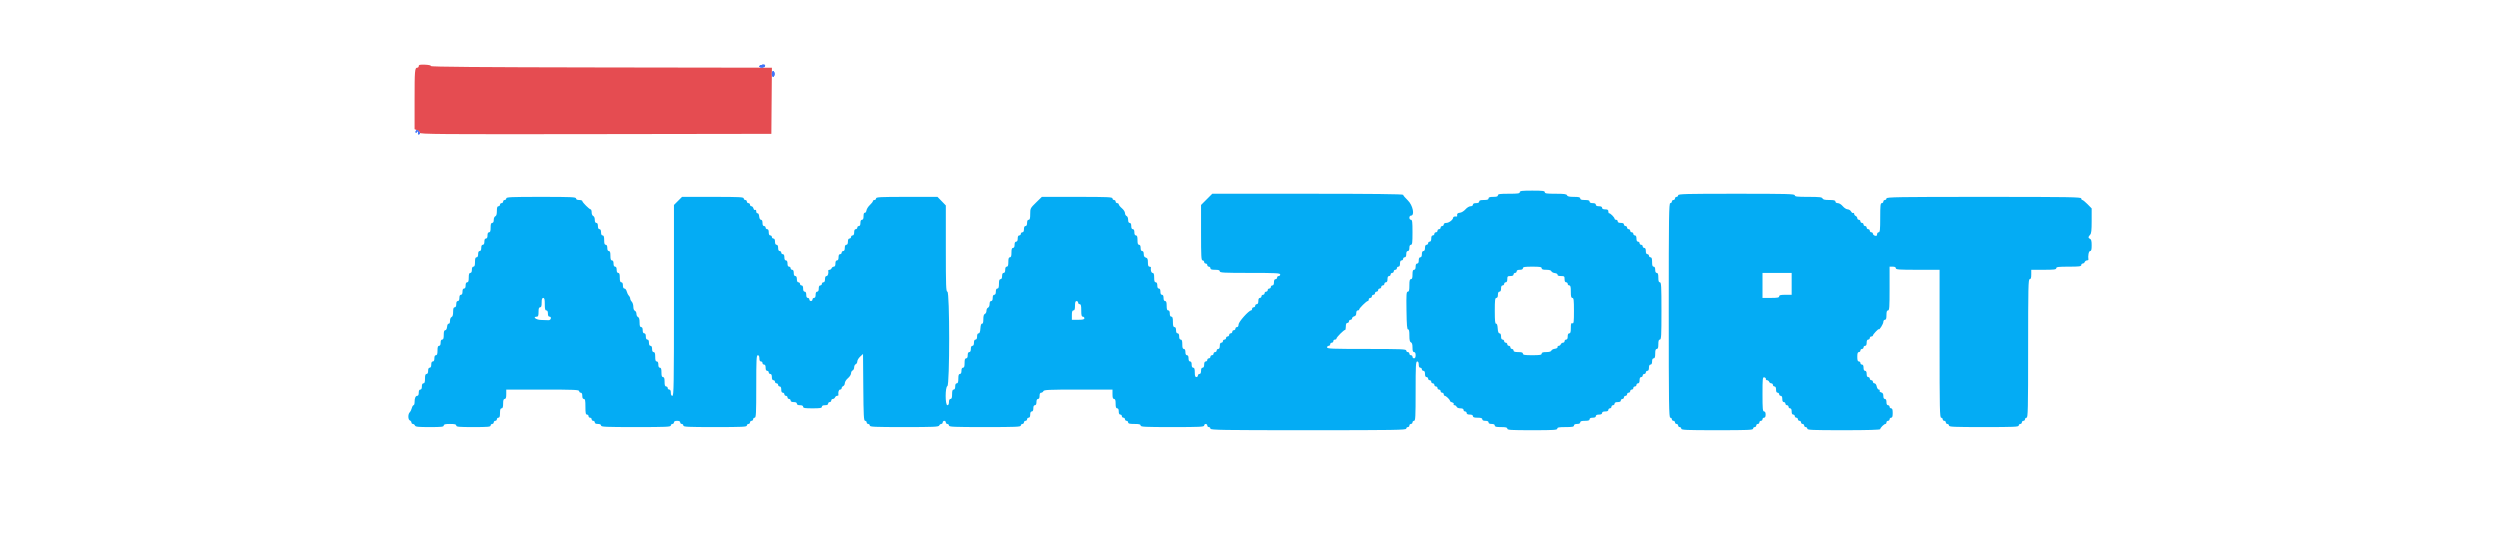 <svg id="svg" version="1.1" xmlns="http://www.w3.org/2000/svg" xmlns:xlink="http://www.w3.org/1999/xlink" width="400" height="86.869" viewBox="0, 0, 400,86.869"><g id="svgg"><path id="path0" d="M243.167 30.750 C 243.167 30.956,242.861 31.000,241.417 31.000 C 239.972 31.000,239.667 31.044,239.667 31.250 C 239.667 31.435,239.472 31.500,238.917 31.500 C 238.361 31.500,238.167 31.565,238.167 31.750 C 238.167 31.935,237.972 32.000,237.417 32.000 C 236.861 32.000,236.667 32.065,236.667 32.250 C 236.667 32.417,236.500 32.500,236.167 32.500 C 235.833 32.500,235.667 32.583,235.667 32.750 C 235.667 32.899,235.513 33.000,235.287 33.000 C 235.074 33.000,234.715 33.219,234.468 33.501 C 234.226 33.777,233.836 34.017,233.598 34.037 C 233.205 34.070,233.092 34.196,233.147 34.542 C 233.158 34.610,233.110 34.658,233.042 34.647 C 232.736 34.599,232.500 34.680,232.500 34.833 C 232.500 35.152,231.831 35.667,231.417 35.667 C 231.157 35.667,231.000 35.761,231.000 35.917 C 231.000 36.054,230.887 36.167,230.750 36.167 C 230.612 36.167,230.500 36.279,230.500 36.417 C 230.500 36.554,230.387 36.667,230.250 36.667 C 230.112 36.667,230.000 36.779,230.000 36.917 C 230.000 37.054,229.887 37.167,229.750 37.167 C 229.612 37.167,229.500 37.279,229.500 37.417 C 229.500 37.554,229.387 37.667,229.250 37.667 C 229.083 37.667,229.000 37.833,229.000 38.167 C 229.000 38.500,228.917 38.667,228.750 38.667 C 228.612 38.667,228.500 38.779,228.500 38.917 C 228.500 39.054,228.387 39.167,228.250 39.167 C 228.083 39.167,228.000 39.333,228.000 39.667 C 228.000 40.000,227.917 40.167,227.750 40.167 C 227.583 40.167,227.500 40.333,227.500 40.667 C 227.500 41.000,227.417 41.167,227.250 41.167 C 227.083 41.167,227.000 41.333,227.000 41.667 C 227.000 42.000,226.917 42.167,226.750 42.167 C 226.583 42.167,226.500 42.333,226.500 42.667 C 226.500 43.000,226.417 43.167,226.250 43.167 C 226.065 43.167,226.000 43.361,226.000 43.917 C 226.000 44.472,225.935 44.667,225.750 44.667 C 225.556 44.667,225.500 44.889,225.500 45.667 C 225.500 46.451,225.445 46.667,225.246 46.667 C 225.027 46.667,224.999 47.076,225.038 49.708 C 225.073 52.034,225.132 52.740,225.292 52.708 C 225.440 52.679,225.500 52.957,225.500 53.672 C 225.500 54.412,225.566 54.702,225.750 54.773 C 225.920 54.838,226.000 55.104,226.000 55.601 C 226.000 56.141,226.066 56.333,226.250 56.333 C 226.417 56.333,226.500 56.500,226.500 56.833 C 226.500 57.167,226.417 57.333,226.250 57.333 C 226.112 57.333,226.000 57.221,226.000 57.083 C 226.000 56.946,225.887 56.833,225.750 56.833 C 225.612 56.833,225.500 56.721,225.500 56.583 C 225.500 56.446,225.387 56.333,225.250 56.333 C 225.112 56.333,225.000 56.221,225.000 56.083 C 225.000 55.865,224.185 55.833,218.667 55.833 C 213.148 55.833,212.333 55.801,212.333 55.583 C 212.333 55.446,212.446 55.333,212.583 55.333 C 212.721 55.333,212.833 55.221,212.833 55.083 C 212.833 54.946,212.946 54.833,213.083 54.833 C 213.221 54.833,213.333 54.721,213.333 54.583 C 213.333 54.446,213.446 54.333,213.583 54.333 C 213.721 54.333,213.833 54.261,213.833 54.172 C 213.833 53.960,215.047 52.743,215.208 52.794 C 215.277 52.815,215.333 52.571,215.333 52.250 C 215.333 51.843,215.409 51.667,215.583 51.667 C 215.721 51.667,215.833 51.554,215.833 51.417 C 215.833 51.279,215.946 51.167,216.083 51.167 C 216.221 51.167,216.333 51.063,216.333 50.936 C 216.333 50.809,216.483 50.666,216.667 50.618 C 216.892 50.559,217.000 50.391,217.000 50.099 C 217.000 49.826,217.092 49.667,217.250 49.667 C 217.388 49.667,217.482 49.610,217.460 49.542 C 217.409 49.381,218.626 48.167,218.839 48.167 C 218.928 48.167,219.000 48.054,219.000 47.917 C 219.000 47.779,219.112 47.667,219.250 47.667 C 219.387 47.667,219.500 47.554,219.500 47.417 C 219.500 47.279,219.612 47.167,219.750 47.167 C 219.887 47.167,220.000 47.054,220.000 46.917 C 220.000 46.779,220.112 46.667,220.250 46.667 C 220.387 46.667,220.500 46.554,220.500 46.417 C 220.500 46.279,220.612 46.167,220.750 46.167 C 220.887 46.167,221.000 46.054,221.000 45.917 C 221.000 45.779,221.112 45.667,221.250 45.667 C 221.387 45.667,221.500 45.554,221.500 45.417 C 221.500 45.279,221.612 45.167,221.750 45.167 C 221.917 45.167,222.000 45.000,222.000 44.667 C 222.000 44.333,222.083 44.167,222.250 44.167 C 222.387 44.167,222.500 44.054,222.500 43.917 C 222.500 43.779,222.612 43.667,222.750 43.667 C 222.887 43.667,223.000 43.554,223.000 43.417 C 223.000 43.279,223.112 43.167,223.250 43.167 C 223.387 43.167,223.500 43.054,223.500 42.917 C 223.500 42.779,223.612 42.667,223.750 42.667 C 223.917 42.667,224.000 42.500,224.000 42.167 C 224.000 41.833,224.083 41.667,224.250 41.667 C 224.387 41.667,224.500 41.554,224.500 41.417 C 224.500 41.279,224.612 41.167,224.750 41.167 C 224.917 41.167,225.000 41.000,225.000 40.667 C 225.000 40.333,225.083 40.167,225.250 40.167 C 225.417 40.167,225.500 40.000,225.500 39.667 C 225.500 39.333,225.583 39.167,225.750 39.167 C 225.958 39.167,226.000 38.833,226.000 37.167 C 226.000 35.500,225.958 35.167,225.750 35.167 C 225.611 35.167,225.500 35.019,225.500 34.833 C 225.500 34.648,225.611 34.500,225.750 34.500 C 226.401 34.500,226.059 32.833,225.250 32.058 C 224.838 31.662,224.500 31.263,224.500 31.169 C 224.500 31.056,219.468 31.000,209.232 31.000 L 193.964 31.000 193.065 31.899 L 192.167 32.797 192.167 37.232 C 192.167 41.063,192.201 41.667,192.417 41.667 C 192.554 41.667,192.667 41.779,192.667 41.917 C 192.667 42.054,192.779 42.167,192.917 42.167 C 193.054 42.167,193.167 42.279,193.167 42.417 C 193.167 42.554,193.279 42.667,193.417 42.667 C 193.554 42.667,193.667 42.779,193.667 42.917 C 193.667 43.102,193.861 43.167,194.417 43.167 C 194.972 43.167,195.167 43.231,195.167 43.417 C 195.167 43.633,195.815 43.667,200.000 43.667 C 204.185 43.667,204.833 43.700,204.833 43.917 C 204.833 44.054,204.721 44.167,204.583 44.167 C 204.446 44.167,204.333 44.279,204.333 44.417 C 204.333 44.554,204.221 44.667,204.083 44.667 C 203.917 44.667,203.833 44.833,203.833 45.167 C 203.833 45.500,203.750 45.667,203.583 45.667 C 203.446 45.667,203.333 45.779,203.333 45.917 C 203.333 46.054,203.221 46.167,203.083 46.167 C 202.946 46.167,202.833 46.279,202.833 46.417 C 202.833 46.554,202.721 46.667,202.583 46.667 C 202.446 46.667,202.333 46.779,202.333 46.917 C 202.333 47.054,202.221 47.167,202.083 47.167 C 201.946 47.167,201.833 47.279,201.833 47.417 C 201.833 47.554,201.721 47.667,201.583 47.667 C 201.417 47.667,201.333 47.833,201.333 48.167 C 201.333 48.500,201.250 48.667,201.083 48.667 C 200.946 48.667,200.833 48.779,200.833 48.917 C 200.833 49.054,200.721 49.167,200.583 49.167 C 200.446 49.167,200.333 49.279,200.333 49.417 C 200.333 49.554,200.262 49.667,200.174 49.667 C 199.808 49.667,198.167 51.507,198.167 51.917 C 198.167 52.176,198.072 52.333,197.917 52.333 C 197.779 52.333,197.667 52.446,197.667 52.583 C 197.667 52.721,197.554 52.833,197.417 52.833 C 197.279 52.833,197.167 52.946,197.167 53.083 C 197.167 53.221,197.054 53.333,196.917 53.333 C 196.779 53.333,196.667 53.446,196.667 53.583 C 196.667 53.721,196.554 53.833,196.417 53.833 C 196.279 53.833,196.167 53.946,196.167 54.083 C 196.167 54.221,196.054 54.333,195.917 54.333 C 195.779 54.333,195.667 54.446,195.667 54.583 C 195.667 54.721,195.554 54.833,195.417 54.833 C 195.250 54.833,195.167 55.000,195.167 55.333 C 195.167 55.667,195.083 55.833,194.917 55.833 C 194.779 55.833,194.667 55.946,194.667 56.083 C 194.667 56.221,194.554 56.333,194.417 56.333 C 194.279 56.333,194.167 56.446,194.167 56.583 C 194.167 56.721,194.054 56.833,193.917 56.833 C 193.779 56.833,193.667 56.946,193.667 57.083 C 193.667 57.221,193.554 57.333,193.417 57.333 C 193.279 57.333,193.167 57.446,193.167 57.583 C 193.167 57.721,193.054 57.833,192.917 57.833 C 192.750 57.833,192.667 58.000,192.667 58.333 C 192.667 58.667,192.583 58.833,192.417 58.833 C 192.250 58.833,192.167 59.000,192.167 59.333 C 192.167 59.667,192.083 59.833,191.917 59.833 C 191.779 59.833,191.667 59.946,191.667 60.083 C 191.667 60.221,191.554 60.333,191.417 60.333 C 191.231 60.333,191.167 60.139,191.167 59.583 C 191.167 59.028,191.102 58.833,190.917 58.833 C 190.750 58.833,190.667 58.667,190.667 58.333 C 190.667 58.000,190.583 57.833,190.417 57.833 C 190.250 57.833,190.167 57.667,190.167 57.333 C 190.167 57.000,190.083 56.833,189.917 56.833 C 189.750 56.833,189.667 56.667,189.667 56.333 C 189.667 56.000,189.583 55.833,189.417 55.833 C 189.231 55.833,189.167 55.639,189.167 55.083 C 189.167 54.528,189.102 54.333,188.917 54.333 C 188.750 54.333,188.667 54.167,188.667 53.833 C 188.667 53.500,188.583 53.333,188.417 53.333 C 188.250 53.333,188.167 53.167,188.167 52.833 C 188.167 52.500,188.083 52.333,187.917 52.333 C 187.728 52.333,187.667 52.130,187.667 51.500 C 187.667 50.870,187.606 50.667,187.417 50.667 C 187.250 50.667,187.167 50.500,187.167 50.167 C 187.167 49.833,187.083 49.667,186.917 49.667 C 186.731 49.667,186.667 49.472,186.667 48.917 C 186.667 48.361,186.602 48.167,186.417 48.167 C 186.250 48.167,186.167 48.000,186.167 47.667 C 186.167 47.333,186.083 47.167,185.917 47.167 C 185.750 47.167,185.667 47.000,185.667 46.667 C 185.667 46.333,185.583 46.167,185.417 46.167 C 185.250 46.167,185.167 46.000,185.167 45.667 C 185.167 45.333,185.083 45.167,184.917 45.167 C 184.731 45.167,184.667 44.972,184.667 44.417 C 184.667 43.861,184.602 43.667,184.417 43.667 C 184.202 43.667,184.074 43.251,184.147 42.792 C 184.158 42.723,184.054 42.667,183.917 42.667 C 183.735 42.667,183.667 42.480,183.667 41.984 C 183.667 41.442,183.598 41.284,183.333 41.215 C 183.097 41.153,183.000 40.988,183.000 40.647 C 183.000 40.331,182.914 40.167,182.750 40.167 C 182.583 40.167,182.500 40.000,182.500 39.667 C 182.500 39.333,182.417 39.167,182.250 39.167 C 182.065 39.167,182.000 38.972,182.000 38.417 C 182.000 37.861,181.935 37.667,181.750 37.667 C 181.583 37.667,181.500 37.500,181.500 37.167 C 181.500 36.833,181.417 36.667,181.250 36.667 C 181.083 36.667,181.000 36.500,181.000 36.167 C 181.000 35.833,180.917 35.667,180.750 35.667 C 180.583 35.667,180.500 35.499,180.500 35.161 C 180.500 34.866,180.396 34.616,180.250 34.560 C 180.112 34.508,180.000 34.300,180.000 34.099 C 180.000 33.898,179.779 33.551,179.507 33.326 C 179.236 33.101,179.011 32.823,179.007 32.708 C 179.003 32.594,178.887 32.500,178.750 32.500 C 178.612 32.500,178.500 32.387,178.500 32.250 C 178.500 32.112,178.387 32.000,178.250 32.000 C 178.112 32.000,178.000 31.887,178.000 31.750 C 178.000 31.533,177.261 31.500,172.348 31.500 L 166.696 31.500 165.765 32.409 C 164.855 33.297,164.833 33.341,164.833 34.243 C 164.833 34.953,164.775 35.167,164.583 35.167 C 164.417 35.167,164.333 35.333,164.333 35.667 C 164.333 36.000,164.250 36.167,164.083 36.167 C 163.917 36.167,163.833 36.333,163.833 36.667 C 163.833 37.000,163.750 37.167,163.583 37.167 C 163.446 37.167,163.333 37.279,163.333 37.417 C 163.333 37.554,163.221 37.667,163.083 37.667 C 162.917 37.667,162.833 37.833,162.833 38.167 C 162.833 38.500,162.750 38.667,162.583 38.667 C 162.417 38.667,162.333 38.833,162.333 39.167 C 162.333 39.500,162.250 39.667,162.083 39.667 C 161.898 39.667,161.833 39.861,161.833 40.417 C 161.833 40.972,161.769 41.167,161.583 41.167 C 161.398 41.167,161.333 41.361,161.333 41.917 C 161.333 42.472,161.269 42.667,161.083 42.667 C 160.917 42.667,160.833 42.833,160.833 43.167 C 160.833 43.500,160.750 43.667,160.583 43.667 C 160.417 43.667,160.333 43.833,160.333 44.167 C 160.333 44.500,160.250 44.667,160.083 44.667 C 159.898 44.667,159.833 44.861,159.833 45.417 C 159.833 45.972,159.769 46.167,159.583 46.167 C 159.417 46.167,159.333 46.333,159.333 46.667 C 159.333 47.000,159.250 47.167,159.083 47.167 C 158.917 47.167,158.833 47.333,158.833 47.667 C 158.833 48.000,158.750 48.167,158.583 48.167 C 158.419 48.167,158.333 48.331,158.333 48.649 C 158.333 48.924,158.226 49.172,158.083 49.227 C 157.946 49.280,157.833 49.505,157.833 49.727 C 157.833 49.949,157.721 50.174,157.583 50.227 C 157.412 50.293,157.333 50.561,157.333 51.078 C 157.333 51.593,157.267 51.820,157.125 51.792 C 156.987 51.764,156.900 52.017,156.866 52.542 C 156.830 53.097,156.743 53.333,156.574 53.333 C 156.418 53.333,156.333 53.508,156.333 53.833 C 156.333 54.167,156.250 54.333,156.083 54.333 C 155.917 54.333,155.833 54.500,155.833 54.833 C 155.833 55.167,155.750 55.333,155.583 55.333 C 155.417 55.333,155.333 55.500,155.333 55.833 C 155.333 56.167,155.250 56.333,155.083 56.333 C 154.917 56.333,154.833 56.500,154.833 56.833 C 154.833 57.167,154.750 57.333,154.583 57.333 C 154.398 57.333,154.333 57.528,154.333 58.083 C 154.333 58.639,154.269 58.833,154.083 58.833 C 153.917 58.833,153.833 59.000,153.833 59.333 C 153.833 59.667,153.750 59.833,153.583 59.833 C 153.398 59.833,153.333 60.028,153.333 60.583 C 153.333 61.139,153.269 61.333,153.083 61.333 C 152.917 61.333,152.833 61.500,152.833 61.833 C 152.833 62.167,152.750 62.333,152.583 62.333 C 152.398 62.333,152.333 62.528,152.333 63.083 C 152.333 63.639,152.269 63.833,152.083 63.833 C 151.917 63.833,151.833 64.000,151.833 64.333 C 151.833 64.667,151.750 64.833,151.583 64.833 C 151.216 64.833,151.216 61.914,151.583 61.773 C 151.962 61.628,151.962 46.667,151.583 46.667 C 151.365 46.667,151.333 45.789,151.333 39.770 L 151.333 32.874 150.667 32.187 L 150.000 31.500 145.084 31.500 C 140.824 31.500,140.167 31.533,140.167 31.750 C 140.167 31.887,140.054 32.000,139.917 32.000 C 139.779 32.000,139.667 32.079,139.667 32.176 C 139.667 32.273,139.448 32.554,139.181 32.801 C 138.914 33.048,138.668 33.438,138.635 33.667 C 138.602 33.896,138.483 34.065,138.371 34.042 C 138.241 34.015,138.167 34.211,138.167 34.583 C 138.167 34.991,138.091 35.167,137.917 35.167 C 137.750 35.167,137.667 35.333,137.667 35.667 C 137.667 36.000,137.583 36.167,137.417 36.167 C 137.279 36.167,137.167 36.279,137.167 36.417 C 137.167 36.554,137.054 36.667,136.917 36.667 C 136.750 36.667,136.667 36.833,136.667 37.167 C 136.667 37.500,136.583 37.667,136.417 37.667 C 136.279 37.667,136.167 37.779,136.167 37.917 C 136.167 38.054,136.054 38.167,135.917 38.167 C 135.750 38.167,135.667 38.333,135.667 38.667 C 135.667 39.000,135.583 39.167,135.417 39.167 C 135.250 39.167,135.167 39.333,135.167 39.667 C 135.167 40.000,135.083 40.167,134.917 40.167 C 134.779 40.167,134.667 40.279,134.667 40.417 C 134.667 40.554,134.554 40.667,134.417 40.667 C 134.250 40.667,134.167 40.833,134.167 41.167 C 134.167 41.500,134.083 41.667,133.917 41.667 C 133.750 41.667,133.667 41.833,133.667 42.167 C 133.667 42.505,133.584 42.667,133.411 42.667 C 133.271 42.667,133.113 42.779,133.060 42.917 C 133.008 43.054,132.860 43.167,132.732 43.167 C 132.604 43.167,132.509 43.223,132.520 43.292 C 132.592 43.751,132.464 44.167,132.250 44.167 C 132.083 44.167,132.000 44.333,132.000 44.667 C 132.000 45.000,131.917 45.167,131.750 45.167 C 131.612 45.167,131.500 45.279,131.500 45.417 C 131.500 45.554,131.387 45.667,131.250 45.667 C 131.083 45.667,131.000 45.833,131.000 46.167 C 131.000 46.500,130.917 46.667,130.750 46.667 C 130.583 46.667,130.500 46.833,130.500 47.167 C 130.500 47.500,130.417 47.667,130.250 47.667 C 130.112 47.667,130.000 47.779,130.000 47.917 C 130.000 48.054,129.887 48.167,129.750 48.167 C 129.612 48.167,129.500 48.054,129.500 47.917 C 129.500 47.779,129.387 47.667,129.250 47.667 C 129.083 47.667,129.000 47.500,129.000 47.167 C 129.000 46.833,128.917 46.667,128.750 46.667 C 128.583 46.667,128.500 46.500,128.500 46.167 C 128.500 45.833,128.417 45.667,128.250 45.667 C 128.112 45.667,128.000 45.554,128.000 45.417 C 128.000 45.279,127.888 45.167,127.750 45.167 C 127.583 45.167,127.500 45.000,127.500 44.667 C 127.500 44.333,127.417 44.167,127.250 44.167 C 127.083 44.167,127.000 44.000,127.000 43.667 C 127.000 43.333,126.917 43.167,126.750 43.167 C 126.612 43.167,126.500 43.054,126.500 42.917 C 126.500 42.779,126.388 42.667,126.250 42.667 C 126.083 42.667,126.000 42.500,126.000 42.167 C 126.000 41.833,125.917 41.667,125.750 41.667 C 125.583 41.667,125.500 41.500,125.500 41.167 C 125.500 40.833,125.417 40.667,125.250 40.667 C 125.112 40.667,125.000 40.554,125.000 40.417 C 125.000 40.279,124.888 40.167,124.750 40.167 C 124.583 40.167,124.500 40.000,124.500 39.667 C 124.500 39.333,124.417 39.167,124.250 39.167 C 124.083 39.167,124.000 39.000,124.000 38.667 C 124.000 38.333,123.917 38.167,123.750 38.167 C 123.612 38.167,123.500 38.054,123.500 37.917 C 123.500 37.779,123.388 37.667,123.250 37.667 C 123.083 37.667,123.000 37.500,123.000 37.167 C 123.000 36.833,122.917 36.667,122.750 36.667 C 122.612 36.667,122.500 36.554,122.500 36.417 C 122.500 36.279,122.388 36.167,122.250 36.167 C 122.083 36.167,122.000 36.000,122.000 35.667 C 122.000 35.343,121.915 35.167,121.761 35.167 C 121.612 35.167,121.501 34.961,121.469 34.625 C 121.438 34.301,121.333 34.100,121.208 34.125 C 121.094 34.148,121.000 34.012,121.000 33.823 C 121.000 33.623,120.926 33.526,120.822 33.590 C 120.724 33.651,120.603 33.543,120.553 33.350 C 120.502 33.158,120.357 33.000,120.231 33.000 C 120.104 33.000,120.000 32.887,120.000 32.750 C 120.000 32.612,119.888 32.500,119.750 32.500 C 119.612 32.500,119.500 32.387,119.500 32.250 C 119.500 32.112,119.388 32.000,119.250 32.000 C 119.112 32.000,119.000 31.887,119.000 31.750 C 119.000 31.533,118.340 31.500,114.064 31.500 L 109.127 31.500 108.480 32.147 L 107.833 32.794 107.833 48.064 C 107.833 61.526,107.804 63.333,107.583 63.333 C 107.417 63.333,107.333 63.167,107.333 62.833 C 107.333 62.500,107.250 62.333,107.083 62.333 C 106.946 62.333,106.833 62.221,106.833 62.083 C 106.833 61.946,106.721 61.833,106.583 61.833 C 106.398 61.833,106.333 61.639,106.333 61.083 C 106.333 60.528,106.269 60.333,106.083 60.333 C 105.898 60.333,105.833 60.139,105.833 59.583 C 105.833 59.028,105.769 58.833,105.583 58.833 C 105.417 58.833,105.333 58.667,105.333 58.333 C 105.333 58.000,105.250 57.833,105.083 57.833 C 104.898 57.833,104.833 57.639,104.833 57.083 C 104.833 56.528,104.769 56.333,104.583 56.333 C 104.417 56.333,104.333 56.167,104.333 55.833 C 104.333 55.500,104.250 55.333,104.083 55.333 C 103.917 55.333,103.833 55.167,103.833 54.833 C 103.833 54.500,103.750 54.333,103.583 54.333 C 103.417 54.333,103.333 54.167,103.333 53.833 C 103.333 53.500,103.250 53.333,103.083 53.333 C 102.917 53.333,102.833 53.167,102.833 52.833 C 102.833 52.500,102.750 52.333,102.583 52.333 C 102.398 52.333,102.333 52.138,102.333 51.578 C 102.333 51.061,102.255 50.793,102.083 50.727 C 101.946 50.674,101.833 50.449,101.833 50.227 C 101.833 50.005,101.721 49.780,101.583 49.727 C 101.431 49.668,101.333 49.416,101.333 49.077 C 101.333 48.773,101.221 48.411,101.083 48.274 C 100.946 48.136,100.833 47.911,100.833 47.774 C 100.833 47.636,100.733 47.424,100.611 47.302 C 100.489 47.180,100.338 46.875,100.275 46.623 C 100.212 46.372,100.049 46.167,99.913 46.167 C 99.750 46.167,99.667 45.997,99.667 45.667 C 99.667 45.333,99.583 45.167,99.417 45.167 C 99.231 45.167,99.167 44.972,99.167 44.417 C 99.167 43.861,99.102 43.667,98.917 43.667 C 98.750 43.667,98.667 43.500,98.667 43.167 C 98.667 42.833,98.583 42.667,98.417 42.667 C 98.250 42.667,98.167 42.500,98.167 42.167 C 98.167 41.833,98.083 41.667,97.917 41.667 C 97.731 41.667,97.667 41.472,97.667 40.917 C 97.667 40.361,97.602 40.167,97.417 40.167 C 97.250 40.167,97.167 40.000,97.167 39.667 C 97.167 39.333,97.083 39.167,96.917 39.167 C 96.731 39.167,96.667 38.972,96.667 38.417 C 96.667 37.861,96.602 37.667,96.417 37.667 C 96.250 37.667,96.167 37.500,96.167 37.167 C 96.167 36.833,96.083 36.667,95.917 36.667 C 95.750 36.667,95.667 36.500,95.667 36.167 C 95.667 35.833,95.583 35.667,95.417 35.667 C 95.249 35.667,95.167 35.499,95.167 35.161 C 95.167 34.866,95.063 34.616,94.917 34.560 C 94.774 34.506,94.667 34.257,94.667 33.982 C 94.667 33.717,94.594 33.500,94.506 33.500 C 94.296 33.500,93.167 32.371,93.167 32.161 C 93.167 32.072,92.942 32.000,92.667 32.000 C 92.333 32.000,92.167 31.917,92.167 31.750 C 92.167 31.533,91.435 31.500,86.583 31.500 C 81.731 31.500,81.000 31.533,81.000 31.750 C 81.000 31.887,80.887 32.000,80.750 32.000 C 80.612 32.000,80.500 32.112,80.500 32.250 C 80.500 32.387,80.387 32.500,80.250 32.500 C 80.112 32.500,80.000 32.612,80.000 32.750 C 80.000 32.887,79.887 33.000,79.750 33.000 C 79.565 33.000,79.500 33.195,79.500 33.755 C 79.500 34.273,79.421 34.541,79.250 34.606 C 79.107 34.661,79.000 34.910,79.000 35.184 C 79.000 35.502,78.915 35.667,78.750 35.667 C 78.565 35.667,78.500 35.861,78.500 36.417 C 78.500 36.972,78.435 37.167,78.250 37.167 C 78.083 37.167,78.000 37.333,78.000 37.667 C 78.000 38.000,77.917 38.167,77.750 38.167 C 77.583 38.167,77.500 38.333,77.500 38.667 C 77.500 39.000,77.417 39.167,77.250 39.167 C 77.083 39.167,77.000 39.333,77.000 39.667 C 77.000 40.000,76.917 40.167,76.750 40.167 C 76.583 40.167,76.500 40.333,76.500 40.667 C 76.500 41.000,76.417 41.167,76.250 41.167 C 76.065 41.167,76.000 41.361,76.000 41.917 C 76.000 42.472,75.935 42.667,75.750 42.667 C 75.583 42.667,75.500 42.833,75.500 43.167 C 75.500 43.500,75.417 43.667,75.250 43.667 C 75.065 43.667,75.000 43.861,75.000 44.417 C 75.000 44.972,74.935 45.167,74.750 45.167 C 74.583 45.167,74.500 45.333,74.500 45.667 C 74.500 46.000,74.417 46.167,74.250 46.167 C 74.083 46.167,74.000 46.333,74.000 46.667 C 74.000 47.000,73.917 47.167,73.750 47.167 C 73.583 47.167,73.500 47.333,73.500 47.667 C 73.500 48.000,73.417 48.167,73.250 48.167 C 73.083 48.167,73.000 48.333,73.000 48.667 C 73.000 49.000,72.917 49.167,72.750 49.167 C 72.566 49.167,72.500 49.359,72.500 49.899 C 72.500 50.396,72.420 50.662,72.250 50.727 C 72.104 50.783,72.000 51.033,72.000 51.328 C 72.000 51.643,71.922 51.818,71.792 51.792 C 71.667 51.767,71.562 51.967,71.531 52.292 C 71.499 52.627,71.388 52.833,71.239 52.833 C 71.067 52.833,71.000 53.042,71.000 53.583 C 71.000 54.139,70.935 54.333,70.750 54.333 C 70.583 54.333,70.500 54.500,70.500 54.833 C 70.500 55.167,70.417 55.333,70.250 55.333 C 70.065 55.333,70.000 55.528,70.000 56.083 C 70.000 56.639,69.935 56.833,69.750 56.833 C 69.583 56.833,69.500 57.000,69.500 57.333 C 69.500 57.667,69.417 57.833,69.250 57.833 C 69.083 57.833,69.000 58.000,69.000 58.333 C 69.000 58.667,68.917 58.833,68.750 58.833 C 68.583 58.833,68.500 59.000,68.500 59.333 C 68.500 59.667,68.417 59.833,68.250 59.833 C 68.065 59.833,68.000 60.028,68.000 60.583 C 68.000 61.139,67.935 61.333,67.750 61.333 C 67.583 61.333,67.500 61.500,67.500 61.833 C 67.500 62.167,67.417 62.333,67.250 62.333 C 67.083 62.333,67.000 62.500,67.000 62.833 C 67.000 63.150,66.915 63.333,66.768 63.333 C 66.487 63.333,66.333 63.692,66.333 64.347 C 66.333 64.614,66.260 64.833,66.170 64.833 C 66.080 64.833,65.955 65.039,65.892 65.290 C 65.829 65.541,65.677 65.847,65.555 65.969 C 65.252 66.271,65.271 67.153,65.583 67.273 C 65.721 67.326,65.833 67.473,65.833 67.601 C 65.833 67.729,65.938 67.833,66.066 67.833 C 66.193 67.833,66.341 67.946,66.394 68.083 C 66.472 68.289,66.894 68.333,68.745 68.333 C 70.638 68.333,71.000 68.293,71.000 68.083 C 71.000 67.889,71.222 67.833,72.000 67.833 C 72.778 67.833,73.000 67.889,73.000 68.083 C 73.000 68.295,73.417 68.333,75.750 68.333 C 78.083 68.333,78.500 68.295,78.500 68.083 C 78.500 67.946,78.612 67.833,78.750 67.833 C 78.887 67.833,79.000 67.721,79.000 67.583 C 79.000 67.446,79.112 67.333,79.250 67.333 C 79.387 67.333,79.500 67.221,79.500 67.083 C 79.500 66.946,79.612 66.833,79.750 66.833 C 79.935 66.833,80.000 66.639,80.000 66.083 C 80.000 65.528,80.065 65.333,80.250 65.333 C 80.435 65.333,80.500 65.139,80.500 64.583 C 80.500 64.028,80.565 63.833,80.750 63.833 C 80.935 63.833,81.000 63.639,81.000 63.083 L 81.000 62.333 86.833 62.333 C 91.907 62.333,92.667 62.366,92.667 62.583 C 92.667 62.721,92.779 62.833,92.917 62.833 C 93.083 62.833,93.167 63.000,93.167 63.333 C 93.167 63.667,93.250 63.833,93.417 63.833 C 93.617 63.833,93.667 64.083,93.667 65.083 C 93.667 66.083,93.717 66.333,93.917 66.333 C 94.054 66.333,94.167 66.446,94.167 66.583 C 94.167 66.721,94.279 66.833,94.417 66.833 C 94.554 66.833,94.667 66.946,94.667 67.083 C 94.667 67.221,94.779 67.333,94.917 67.333 C 95.054 67.333,95.167 67.446,95.167 67.583 C 95.167 67.750,95.333 67.833,95.667 67.833 C 96.000 67.833,96.167 67.917,96.167 68.083 C 96.167 68.301,96.898 68.333,101.750 68.333 C 106.602 68.333,107.333 68.301,107.333 68.083 C 107.333 67.946,107.446 67.833,107.583 67.833 C 107.721 67.833,107.833 67.721,107.833 67.583 C 107.833 67.417,108.000 67.333,108.333 67.333 C 108.667 67.333,108.833 67.417,108.833 67.583 C 108.833 67.721,108.946 67.833,109.083 67.833 C 109.221 67.833,109.333 67.946,109.333 68.083 C 109.333 68.300,110.009 68.333,114.417 68.333 C 118.824 68.333,119.500 68.300,119.500 68.083 C 119.500 67.946,119.612 67.833,119.750 67.833 C 119.888 67.833,120.000 67.721,120.000 67.583 C 120.000 67.446,120.112 67.333,120.250 67.333 C 120.388 67.333,120.500 67.221,120.500 67.083 C 120.500 66.946,120.612 66.833,120.750 66.833 C 120.967 66.833,121.000 66.167,121.000 61.833 C 121.000 57.500,121.033 56.833,121.250 56.833 C 121.417 56.833,121.500 57.000,121.500 57.333 C 121.500 57.667,121.583 57.833,121.750 57.833 C 121.888 57.833,122.000 57.946,122.000 58.083 C 122.000 58.221,122.112 58.333,122.250 58.333 C 122.417 58.333,122.500 58.500,122.500 58.833 C 122.500 59.167,122.583 59.333,122.750 59.333 C 122.888 59.333,123.000 59.446,123.000 59.583 C 123.000 59.721,123.112 59.833,123.250 59.833 C 123.417 59.833,123.500 60.000,123.500 60.333 C 123.500 60.667,123.583 60.833,123.750 60.833 C 123.888 60.833,124.000 60.946,124.000 61.083 C 124.000 61.221,124.112 61.333,124.250 61.333 C 124.388 61.333,124.500 61.446,124.500 61.583 C 124.500 61.721,124.612 61.833,124.750 61.833 C 124.917 61.833,125.000 62.000,125.000 62.333 C 125.000 62.667,125.083 62.833,125.250 62.833 C 125.388 62.833,125.500 62.946,125.500 63.083 C 125.500 63.221,125.612 63.333,125.750 63.333 C 125.888 63.333,126.000 63.446,126.000 63.583 C 126.000 63.721,126.112 63.833,126.250 63.833 C 126.388 63.833,126.500 63.946,126.500 64.083 C 126.500 64.250,126.667 64.333,127.000 64.333 C 127.333 64.333,127.500 64.417,127.500 64.583 C 127.500 64.750,127.667 64.833,128.000 64.833 C 128.333 64.833,128.500 64.917,128.500 65.083 C 128.500 65.287,128.778 65.333,130.000 65.333 C 131.222 65.333,131.500 65.287,131.500 65.083 C 131.500 64.917,131.667 64.833,132.000 64.833 C 132.333 64.833,132.500 64.750,132.500 64.583 C 132.500 64.446,132.612 64.333,132.750 64.333 C 132.887 64.333,133.000 64.221,133.000 64.083 C 133.000 63.946,133.115 63.833,133.255 63.833 C 133.396 63.833,133.554 63.721,133.606 63.583 C 133.659 63.446,133.807 63.333,133.934 63.333 C 134.062 63.333,134.158 63.277,134.147 63.208 C 134.074 62.749,134.202 62.333,134.417 62.333 C 134.554 62.333,134.667 62.229,134.667 62.101 C 134.667 61.973,134.779 61.826,134.917 61.773 C 135.054 61.720,135.170 61.506,135.174 61.297 C 135.178 61.085,135.399 60.736,135.674 60.508 C 135.945 60.283,136.167 59.935,136.167 59.734 C 136.167 59.533,136.279 59.326,136.417 59.273 C 136.554 59.220,136.667 58.995,136.667 58.773 C 136.667 58.551,136.779 58.326,136.917 58.273 C 137.054 58.220,137.167 58.021,137.167 57.831 C 137.167 57.640,137.373 57.293,137.625 57.059 L 138.083 56.634 138.127 61.984 C 138.165 66.586,138.206 67.333,138.419 67.333 C 138.555 67.333,138.667 67.446,138.667 67.583 C 138.667 67.721,138.779 67.833,138.917 67.833 C 139.054 67.833,139.167 67.946,139.167 68.083 C 139.167 68.301,139.889 68.333,144.672 68.333 C 149.412 68.333,150.190 68.299,150.273 68.083 C 150.326 67.946,150.473 67.833,150.601 67.833 C 150.729 67.833,150.833 67.721,150.833 67.583 C 150.833 67.446,150.946 67.333,151.083 67.333 C 151.221 67.333,151.333 67.446,151.333 67.583 C 151.333 67.721,151.446 67.833,151.583 67.833 C 151.721 67.833,151.833 67.946,151.833 68.083 C 151.833 68.301,152.583 68.333,157.583 68.333 C 162.583 68.333,163.333 68.301,163.333 68.083 C 163.333 67.946,163.446 67.833,163.583 67.833 C 163.721 67.833,163.833 67.721,163.833 67.583 C 163.833 67.446,163.946 67.333,164.083 67.333 C 164.221 67.333,164.333 67.221,164.333 67.083 C 164.333 66.946,164.446 66.833,164.583 66.833 C 164.750 66.833,164.833 66.667,164.833 66.333 C 164.833 66.000,164.917 65.833,165.083 65.833 C 165.250 65.833,165.333 65.667,165.333 65.333 C 165.333 65.000,165.417 64.833,165.583 64.833 C 165.750 64.833,165.833 64.667,165.833 64.333 C 165.833 64.000,165.917 63.833,166.083 63.833 C 166.250 63.833,166.333 63.667,166.333 63.333 C 166.333 62.995,166.416 62.833,166.589 62.833 C 166.729 62.833,166.887 62.721,166.940 62.583 C 167.022 62.368,167.799 62.333,172.518 62.333 L 178.000 62.333 178.000 63.083 C 178.000 63.639,178.065 63.833,178.250 63.833 C 178.435 63.833,178.500 64.028,178.500 64.583 C 178.500 65.139,178.565 65.333,178.750 65.333 C 178.917 65.333,179.000 65.500,179.000 65.833 C 179.000 66.167,179.083 66.333,179.250 66.333 C 179.387 66.333,179.500 66.446,179.500 66.583 C 179.500 66.721,179.612 66.833,179.750 66.833 C 179.887 66.833,180.000 66.946,180.000 67.083 C 180.000 67.221,180.112 67.333,180.250 67.333 C 180.387 67.333,180.500 67.446,180.500 67.583 C 180.500 67.778,180.722 67.833,181.500 67.833 C 182.278 67.833,182.500 67.889,182.500 68.083 C 182.500 68.300,183.176 68.333,187.583 68.333 C 191.991 68.333,192.667 68.300,192.667 68.083 C 192.667 67.946,192.779 67.833,192.917 67.833 C 193.054 67.833,193.167 67.946,193.167 68.083 C 193.167 68.221,193.279 68.333,193.417 68.333 C 193.554 68.333,193.667 68.446,193.667 68.583 C 193.667 68.804,195.519 68.833,209.333 68.833 C 223.148 68.833,225.000 68.804,225.000 68.583 C 225.000 68.446,225.112 68.333,225.250 68.333 C 225.387 68.333,225.500 68.221,225.500 68.083 C 225.500 67.946,225.612 67.833,225.750 67.833 C 225.887 67.833,226.000 67.721,226.000 67.583 C 226.000 67.446,226.112 67.333,226.250 67.333 C 226.466 67.333,226.500 66.694,226.500 62.583 C 226.500 58.472,226.534 57.833,226.750 57.833 C 226.917 57.833,227.000 58.000,227.000 58.333 C 227.000 58.667,227.083 58.833,227.250 58.833 C 227.387 58.833,227.500 58.946,227.500 59.083 C 227.500 59.221,227.612 59.333,227.750 59.333 C 227.917 59.333,228.000 59.500,228.000 59.833 C 228.000 60.167,228.083 60.333,228.250 60.333 C 228.387 60.333,228.500 60.446,228.500 60.583 C 228.500 60.721,228.612 60.833,228.750 60.833 C 228.887 60.833,229.000 60.946,229.000 61.083 C 229.000 61.221,229.112 61.333,229.250 61.333 C 229.387 61.333,229.500 61.446,229.500 61.583 C 229.500 61.721,229.612 61.833,229.750 61.833 C 229.887 61.833,230.000 61.946,230.000 62.083 C 230.000 62.221,230.112 62.333,230.250 62.333 C 230.387 62.333,230.500 62.446,230.500 62.583 C 230.500 62.721,230.612 62.833,230.750 62.833 C 230.887 62.833,231.000 62.946,231.000 63.083 C 231.000 63.221,231.075 63.333,231.167 63.333 C 231.373 63.333,232.000 63.946,232.000 64.147 C 232.000 64.228,232.158 64.336,232.350 64.386 C 232.543 64.436,232.651 64.557,232.590 64.655 C 232.530 64.753,232.589 64.833,232.722 64.833 C 232.855 64.833,233.008 64.946,233.060 65.083 C 233.116 65.229,233.366 65.333,233.661 65.333 C 233.999 65.333,234.167 65.416,234.167 65.583 C 234.167 65.721,234.279 65.833,234.417 65.833 C 234.554 65.833,234.667 65.946,234.667 66.083 C 234.667 66.250,234.833 66.333,235.167 66.333 C 235.500 66.333,235.667 66.417,235.667 66.583 C 235.667 66.769,235.861 66.833,236.417 66.833 C 236.972 66.833,237.167 66.898,237.167 67.083 C 237.167 67.250,237.333 67.333,237.667 67.333 C 238.000 67.333,238.167 67.417,238.167 67.583 C 238.167 67.750,238.333 67.833,238.667 67.833 C 239.000 67.833,239.167 67.917,239.167 68.083 C 239.167 68.278,239.389 68.333,240.167 68.333 C 240.944 68.333,241.167 68.389,241.167 68.583 C 241.167 68.799,241.722 68.833,245.167 68.833 C 248.611 68.833,249.167 68.799,249.167 68.583 C 249.167 68.382,249.426 68.333,250.500 68.333 C 251.574 68.333,251.833 68.285,251.833 68.083 C 251.833 67.917,252.000 67.833,252.333 67.833 C 252.667 67.833,252.833 67.750,252.833 67.583 C 252.833 67.398,253.028 67.333,253.583 67.333 C 254.139 67.333,254.333 67.269,254.333 67.083 C 254.333 66.917,254.500 66.833,254.833 66.833 C 255.167 66.833,255.333 66.750,255.333 66.583 C 255.333 66.417,255.500 66.333,255.833 66.333 C 256.167 66.333,256.333 66.250,256.333 66.083 C 256.333 65.917,256.500 65.833,256.833 65.833 C 257.167 65.833,257.333 65.750,257.333 65.583 C 257.333 65.446,257.446 65.333,257.583 65.333 C 257.721 65.333,257.833 65.221,257.833 65.083 C 257.833 64.946,257.946 64.833,258.083 64.833 C 258.221 64.833,258.333 64.721,258.333 64.583 C 258.333 64.417,258.500 64.333,258.833 64.333 C 259.167 64.333,259.333 64.250,259.333 64.083 C 259.333 63.946,259.446 63.833,259.583 63.833 C 259.721 63.833,259.833 63.721,259.833 63.583 C 259.833 63.446,259.946 63.333,260.083 63.333 C 260.221 63.333,260.333 63.221,260.333 63.083 C 260.333 62.946,260.446 62.833,260.583 62.833 C 260.721 62.833,260.833 62.721,260.833 62.583 C 260.833 62.446,260.946 62.333,261.083 62.333 C 261.221 62.333,261.333 62.221,261.333 62.083 C 261.333 61.946,261.446 61.833,261.583 61.833 C 261.721 61.833,261.833 61.721,261.833 61.583 C 261.833 61.446,261.946 61.333,262.083 61.333 C 262.250 61.333,262.333 61.167,262.333 60.833 C 262.333 60.500,262.417 60.333,262.583 60.333 C 262.721 60.333,262.833 60.221,262.833 60.083 C 262.833 59.946,262.946 59.833,263.083 59.833 C 263.221 59.833,263.333 59.721,263.333 59.583 C 263.333 59.446,263.446 59.333,263.583 59.333 C 263.750 59.333,263.833 59.167,263.833 58.833 C 263.833 58.500,263.917 58.333,264.083 58.333 C 264.250 58.333,264.333 58.167,264.333 57.833 C 264.333 57.500,264.417 57.333,264.583 57.333 C 264.769 57.333,264.833 57.139,264.833 56.583 C 264.833 56.028,264.898 55.833,265.083 55.833 C 265.269 55.833,265.333 55.639,265.333 55.083 C 265.333 54.528,265.398 54.333,265.583 54.333 C 265.799 54.333,265.833 53.713,265.833 49.750 C 265.833 45.787,265.799 45.167,265.583 45.167 C 265.398 45.167,265.333 44.972,265.333 44.417 C 265.333 43.861,265.269 43.667,265.083 43.667 C 264.917 43.667,264.833 43.500,264.833 43.167 C 264.833 42.833,264.750 42.667,264.583 42.667 C 264.398 42.667,264.333 42.472,264.333 41.917 C 264.333 41.361,264.269 41.167,264.083 41.167 C 263.946 41.167,263.833 41.054,263.833 40.917 C 263.833 40.779,263.721 40.667,263.583 40.667 C 263.417 40.667,263.333 40.500,263.333 40.167 C 263.333 39.833,263.250 39.667,263.083 39.667 C 262.946 39.667,262.833 39.554,262.833 39.417 C 262.833 39.279,262.721 39.167,262.583 39.167 C 262.446 39.167,262.333 39.054,262.333 38.917 C 262.333 38.779,262.221 38.667,262.083 38.667 C 261.917 38.667,261.833 38.500,261.833 38.167 C 261.833 37.833,261.750 37.667,261.583 37.667 C 261.446 37.667,261.333 37.554,261.333 37.417 C 261.333 37.279,261.221 37.167,261.083 37.167 C 260.946 37.167,260.833 37.054,260.833 36.917 C 260.833 36.779,260.721 36.667,260.583 36.667 C 260.446 36.667,260.333 36.554,260.333 36.417 C 260.333 36.279,260.221 36.167,260.083 36.167 C 259.946 36.167,259.833 36.054,259.833 35.917 C 259.833 35.750,259.667 35.667,259.333 35.667 C 259.000 35.667,258.833 35.583,258.833 35.417 C 258.833 35.279,258.721 35.167,258.583 35.167 C 258.446 35.167,258.333 35.092,258.333 35.000 C 258.333 34.783,257.621 34.071,257.458 34.125 C 257.390 34.148,257.333 34.017,257.333 33.833 C 257.333 33.574,257.222 33.500,256.833 33.500 C 256.500 33.500,256.333 33.417,256.333 33.250 C 256.333 33.083,256.167 33.000,255.833 33.000 C 255.500 33.000,255.333 32.917,255.333 32.750 C 255.333 32.583,255.167 32.500,254.833 32.500 C 254.500 32.500,254.333 32.417,254.333 32.250 C 254.333 32.065,254.139 32.000,253.583 32.000 C 253.028 32.000,252.833 31.935,252.833 31.750 C 252.833 31.555,252.611 31.500,251.828 31.500 C 251.088 31.500,250.798 31.434,250.727 31.250 C 250.650 31.050,250.285 31.000,248.899 31.000 C 247.470 31.000,247.167 30.956,247.167 30.750 C 247.167 30.542,246.833 30.500,245.167 30.500 C 243.500 30.500,243.167 30.542,243.167 30.750 M268.500 31.250 C 268.500 31.387,268.387 31.500,268.250 31.500 C 268.112 31.500,268.000 31.613,268.000 31.750 C 268.000 31.887,267.887 32.000,267.750 32.000 C 267.612 32.000,267.500 32.112,267.500 32.250 C 267.500 32.387,267.387 32.500,267.250 32.500 C 267.029 32.500,267.000 34.519,267.000 49.667 C 267.000 64.815,267.029 66.833,267.250 66.833 C 267.387 66.833,267.500 66.946,267.500 67.083 C 267.500 67.221,267.612 67.333,267.750 67.333 C 267.887 67.333,268.000 67.446,268.000 67.583 C 268.000 67.721,268.112 67.833,268.250 67.833 C 268.387 67.833,268.500 67.946,268.500 68.083 C 268.500 68.221,268.612 68.333,268.750 68.333 C 268.887 68.333,269.000 68.446,269.000 68.583 C 269.000 68.801,269.750 68.833,274.750 68.833 C 279.750 68.833,280.500 68.801,280.500 68.583 C 280.500 68.446,280.612 68.333,280.750 68.333 C 280.887 68.333,281.000 68.221,281.000 68.083 C 281.000 67.946,281.112 67.833,281.250 67.833 C 281.387 67.833,281.500 67.721,281.500 67.583 C 281.500 67.446,281.612 67.333,281.750 67.333 C 281.887 67.333,282.000 67.221,282.000 67.083 C 282.000 66.946,282.112 66.833,282.250 66.833 C 282.417 66.833,282.500 66.667,282.500 66.333 C 282.500 66.000,282.417 65.833,282.250 65.833 C 282.038 65.833,282.000 65.415,282.000 63.071 C 282.000 60.527,282.023 60.314,282.292 60.373 C 282.452 60.408,282.565 60.526,282.542 60.635 C 282.519 60.744,282.604 60.833,282.732 60.833 C 282.860 60.833,283.008 60.946,283.060 61.083 C 283.113 61.221,283.271 61.333,283.411 61.333 C 283.552 61.333,283.667 61.446,283.667 61.583 C 283.667 61.721,283.779 61.833,283.917 61.833 C 284.083 61.833,284.167 62.000,284.167 62.333 C 284.167 62.667,284.250 62.833,284.417 62.833 C 284.554 62.833,284.667 62.946,284.667 63.083 C 284.667 63.221,284.779 63.333,284.917 63.333 C 285.083 63.333,285.167 63.500,285.167 63.833 C 285.167 64.167,285.250 64.333,285.417 64.333 C 285.554 64.333,285.667 64.446,285.667 64.583 C 285.667 64.721,285.779 64.833,285.917 64.833 C 286.054 64.833,286.167 64.946,286.167 65.083 C 286.167 65.221,286.279 65.333,286.417 65.333 C 286.583 65.333,286.667 65.500,286.667 65.833 C 286.667 66.167,286.750 66.333,286.917 66.333 C 287.054 66.333,287.167 66.446,287.167 66.583 C 287.167 66.721,287.279 66.833,287.417 66.833 C 287.554 66.833,287.667 66.946,287.667 67.083 C 287.667 67.221,287.779 67.333,287.917 67.333 C 288.054 67.333,288.167 67.446,288.167 67.583 C 288.167 67.721,288.279 67.833,288.417 67.833 C 288.554 67.833,288.667 67.946,288.667 68.083 C 288.667 68.221,288.779 68.333,288.917 68.333 C 289.054 68.333,289.167 68.446,289.167 68.583 C 289.167 68.801,289.926 68.833,295.000 68.833 C 298.778 68.833,300.833 68.775,300.833 68.667 C 300.833 68.451,301.451 67.833,301.667 67.833 C 301.758 67.833,301.833 67.721,301.833 67.583 C 301.833 67.446,301.946 67.333,302.083 67.333 C 302.221 67.333,302.333 67.221,302.333 67.083 C 302.333 66.946,302.446 66.833,302.583 66.833 C 302.769 66.833,302.833 66.639,302.833 66.083 C 302.833 65.528,302.769 65.333,302.583 65.333 C 302.446 65.333,302.333 65.221,302.333 65.083 C 302.333 64.946,302.221 64.833,302.083 64.833 C 301.917 64.833,301.833 64.667,301.833 64.333 C 301.833 64.000,301.750 63.833,301.583 63.833 C 301.419 63.833,301.333 63.669,301.333 63.353 C 301.333 63.005,301.237 62.847,300.983 62.781 C 300.790 62.730,300.683 62.609,300.743 62.511 C 300.804 62.413,300.745 62.333,300.614 62.333 C 300.482 62.333,300.330 62.110,300.275 61.833 C 300.216 61.540,300.070 61.333,299.921 61.333 C 299.781 61.333,299.667 61.221,299.667 61.083 C 299.667 60.946,299.554 60.833,299.417 60.833 C 299.279 60.833,299.167 60.721,299.167 60.583 C 299.167 60.446,299.054 60.333,298.917 60.333 C 298.750 60.333,298.667 60.167,298.667 59.833 C 298.667 59.500,298.583 59.333,298.417 59.333 C 298.250 59.333,298.167 59.167,298.167 58.833 C 298.167 58.500,298.083 58.333,297.917 58.333 C 297.779 58.333,297.667 58.221,297.667 58.083 C 297.667 57.946,297.554 57.833,297.417 57.833 C 297.231 57.833,297.167 57.639,297.167 57.083 C 297.167 56.528,297.231 56.333,297.417 56.333 C 297.554 56.333,297.667 56.221,297.667 56.083 C 297.667 55.946,297.779 55.833,297.917 55.833 C 298.054 55.833,298.167 55.721,298.167 55.583 C 298.167 55.446,298.279 55.333,298.417 55.333 C 298.583 55.333,298.667 55.167,298.667 54.833 C 298.667 54.500,298.750 54.333,298.917 54.333 C 299.054 54.333,299.167 54.221,299.167 54.083 C 299.167 53.946,299.279 53.833,299.417 53.833 C 299.554 53.833,299.667 53.762,299.667 53.674 C 299.667 53.502,300.566 52.549,300.610 52.674 C 300.679 52.871,301.333 51.822,301.333 51.515 C 301.333 51.317,301.441 51.167,301.583 51.167 C 301.769 51.167,301.833 50.972,301.833 50.417 C 301.833 49.861,301.898 49.667,302.083 49.667 C 302.298 49.667,302.333 49.167,302.333 46.167 L 302.333 42.667 302.833 42.667 C 303.167 42.667,303.333 42.750,303.333 42.917 C 303.333 43.131,303.833 43.167,306.833 43.167 L 310.333 43.167 310.333 55.000 C 310.333 65.407,310.363 66.833,310.583 66.833 C 310.721 66.833,310.833 66.946,310.833 67.083 C 310.833 67.221,310.946 67.333,311.083 67.333 C 311.221 67.333,311.333 67.446,311.333 67.583 C 311.333 67.721,311.446 67.833,311.583 67.833 C 311.721 67.833,311.833 67.946,311.833 68.083 C 311.833 68.301,312.565 68.333,317.417 68.333 C 322.269 68.333,323.000 68.301,323.000 68.083 C 323.000 67.946,323.112 67.833,323.250 67.833 C 323.387 67.833,323.500 67.721,323.500 67.583 C 323.500 67.446,323.612 67.333,323.750 67.333 C 323.887 67.333,324.000 67.221,324.000 67.083 C 324.000 66.946,324.112 66.833,324.250 66.833 C 324.470 66.833,324.500 65.491,324.500 55.750 C 324.500 46.009,324.530 44.667,324.750 44.667 C 324.935 44.667,325.000 44.472,325.000 43.917 L 325.000 43.167 327.000 43.167 C 328.667 43.167,329.000 43.125,329.000 42.917 C 329.000 42.708,329.333 42.667,331.000 42.667 C 332.667 42.667,333.000 42.625,333.000 42.417 C 333.000 42.279,333.104 42.167,333.232 42.167 C 333.360 42.167,333.508 42.054,333.560 41.917 C 333.613 41.779,333.771 41.667,333.911 41.667 C 334.052 41.667,334.158 41.610,334.147 41.542 C 334.050 40.928,334.199 40.167,334.417 40.167 C 334.609 40.167,334.667 39.953,334.667 39.245 C 334.667 38.579,334.597 38.296,334.417 38.227 C 334.279 38.174,334.167 38.059,334.167 37.970 C 334.167 37.882,334.279 37.697,334.417 37.560 C 334.611 37.365,334.667 36.867,334.667 35.328 L 334.667 33.347 334.007 32.673 C 333.644 32.303,333.269 32.000,333.173 32.000 C 333.078 32.000,333.000 31.887,333.000 31.750 C 333.000 31.530,331.157 31.500,317.417 31.500 C 303.676 31.500,301.833 31.530,301.833 31.750 C 301.833 31.887,301.721 32.000,301.583 32.000 C 301.446 32.000,301.333 32.112,301.333 32.250 C 301.333 32.387,301.221 32.500,301.083 32.500 C 300.873 32.500,300.833 32.870,300.833 34.833 C 300.833 36.796,300.794 37.167,300.583 37.167 C 300.446 37.167,300.333 37.310,300.333 37.484 C 300.333 37.720,300.247 37.780,300.000 37.715 C 299.817 37.667,299.667 37.524,299.667 37.397 C 299.667 37.270,299.554 37.167,299.417 37.167 C 299.279 37.167,299.167 37.054,299.167 36.917 C 299.167 36.779,299.054 36.667,298.917 36.667 C 298.779 36.667,298.667 36.554,298.667 36.417 C 298.667 36.279,298.554 36.167,298.417 36.167 C 298.279 36.167,298.167 36.054,298.167 35.917 C 298.167 35.779,298.054 35.667,297.917 35.667 C 297.779 35.667,297.667 35.554,297.667 35.417 C 297.667 35.279,297.554 35.167,297.417 35.167 C 297.279 35.167,297.167 35.052,297.167 34.911 C 297.167 34.771,297.054 34.613,296.917 34.560 C 296.779 34.508,296.667 34.355,296.667 34.222 C 296.667 34.089,296.595 34.024,296.508 34.078 C 296.421 34.132,296.269 34.024,296.169 33.838 C 296.070 33.652,295.822 33.497,295.619 33.493 C 295.416 33.489,295.066 33.264,294.841 32.993 C 294.605 32.709,294.270 32.500,294.049 32.500 C 293.820 32.500,293.667 32.400,293.667 32.250 C 293.667 32.056,293.446 32.000,292.684 32.000 C 291.965 32.000,291.677 31.933,291.606 31.750 C 291.528 31.545,291.115 31.500,289.339 31.500 C 287.519 31.500,287.167 31.459,287.167 31.250 C 287.167 31.031,286.019 31.000,277.833 31.000 C 269.648 31.000,268.500 31.031,268.500 31.250 M246.667 42.917 C 246.667 43.101,246.859 43.167,247.399 43.167 C 247.879 43.167,248.162 43.248,248.222 43.405 C 248.273 43.536,248.524 43.667,248.782 43.696 C 249.047 43.727,249.232 43.840,249.208 43.958 C 249.181 44.093,249.372 44.167,249.750 44.167 C 250.287 44.167,250.333 44.206,250.333 44.667 C 250.333 45.000,250.417 45.167,250.583 45.167 C 250.721 45.167,250.833 45.279,250.833 45.417 C 250.833 45.554,250.946 45.667,251.083 45.667 C 251.278 45.667,251.333 45.889,251.333 46.667 C 251.333 47.444,251.389 47.667,251.583 47.667 C 251.792 47.667,251.833 48.009,251.833 49.745 C 251.833 51.523,251.797 51.809,251.583 51.727 C 251.381 51.649,251.333 51.794,251.333 52.482 C 251.333 53.128,251.273 53.333,251.083 53.333 C 250.917 53.333,250.833 53.500,250.833 53.833 C 250.833 54.167,250.750 54.333,250.583 54.333 C 250.446 54.333,250.333 54.446,250.333 54.583 C 250.333 54.721,250.218 54.833,250.078 54.833 C 249.938 54.833,249.780 54.946,249.727 55.083 C 249.674 55.221,249.527 55.333,249.399 55.333 C 249.271 55.333,249.185 55.427,249.208 55.542 C 249.232 55.660,249.047 55.773,248.782 55.804 C 248.524 55.833,248.273 55.964,248.222 56.095 C 248.162 56.252,247.879 56.333,247.399 56.333 C 246.859 56.333,246.667 56.399,246.667 56.583 C 246.667 56.787,246.389 56.833,245.167 56.833 C 243.944 56.833,243.667 56.787,243.667 56.583 C 243.667 56.398,243.472 56.333,242.917 56.333 C 242.361 56.333,242.167 56.269,242.167 56.083 C 242.167 55.946,242.054 55.833,241.917 55.833 C 241.779 55.833,241.667 55.721,241.667 55.583 C 241.667 55.446,241.554 55.333,241.417 55.333 C 241.279 55.333,241.167 55.221,241.167 55.083 C 241.167 54.946,241.054 54.833,240.917 54.833 C 240.779 54.833,240.667 54.721,240.667 54.583 C 240.667 54.446,240.554 54.333,240.417 54.333 C 240.250 54.333,240.167 54.167,240.167 53.833 C 240.167 53.508,240.082 53.333,239.926 53.333 C 239.757 53.333,239.670 53.097,239.634 52.542 C 239.600 52.017,239.513 51.764,239.375 51.792 C 239.217 51.823,239.167 51.328,239.167 49.750 C 239.167 48.009,239.208 47.667,239.417 47.667 C 239.583 47.667,239.667 47.500,239.667 47.167 C 239.667 46.833,239.750 46.667,239.917 46.667 C 240.083 46.667,240.167 46.500,240.167 46.167 C 240.167 45.833,240.250 45.667,240.417 45.667 C 240.554 45.667,240.667 45.554,240.667 45.417 C 240.667 45.279,240.779 45.167,240.917 45.167 C 241.083 45.167,241.167 45.000,241.167 44.667 C 241.167 44.222,241.222 44.167,241.667 44.167 C 242.000 44.167,242.167 44.083,242.167 43.917 C 242.167 43.779,242.279 43.667,242.417 43.667 C 242.554 43.667,242.667 43.554,242.667 43.417 C 242.667 43.250,242.833 43.167,243.167 43.167 C 243.500 43.167,243.667 43.083,243.667 42.917 C 243.667 42.713,243.944 42.667,245.167 42.667 C 246.389 42.667,246.667 42.713,246.667 42.917 M286.667 45.417 L 286.667 47.167 285.667 47.167 C 284.889 47.167,284.667 47.222,284.667 47.417 C 284.667 47.618,284.407 47.667,283.333 47.667 L 282.000 47.667 282.000 45.667 L 282.000 43.667 284.333 43.667 L 286.667 43.667 286.667 45.417 M87.167 48.667 C 87.167 49.444,87.222 49.667,87.417 49.667 C 87.583 49.667,87.667 49.833,87.667 50.167 C 87.667 50.510,87.749 50.667,87.929 50.667 C 88.088 50.667,88.169 50.780,88.135 50.956 C 88.103 51.122,87.938 51.240,87.748 51.232 C 87.566 51.224,87.023 51.206,86.542 51.192 C 85.739 51.169,85.142 50.667,85.917 50.667 C 86.102 50.667,86.167 50.472,86.167 49.917 C 86.167 49.361,86.231 49.167,86.417 49.167 C 86.602 49.167,86.667 48.972,86.667 48.417 C 86.667 47.861,86.731 47.667,86.917 47.667 C 87.111 47.667,87.167 47.889,87.167 48.667 M172.500 48.417 C 172.500 48.554,172.612 48.667,172.750 48.667 C 172.944 48.667,173.000 48.889,173.000 49.667 C 173.000 50.444,173.056 50.667,173.250 50.667 C 173.387 50.667,173.500 50.779,173.500 50.917 C 173.500 51.111,173.278 51.167,172.500 51.167 L 171.500 51.167 171.500 50.417 C 171.500 49.861,171.565 49.667,171.750 49.667 C 171.935 49.667,172.000 49.472,172.000 48.917 C 172.000 48.361,172.065 48.167,172.250 48.167 C 172.387 48.167,172.500 48.279,172.500 48.417 " stroke="none" fill="#04acf4" fill-rule="evenodd"></path><path id="path1" d="M67.000 10.575 C 67.000 10.717,66.896 10.833,66.768 10.833 C 66.368 10.833,66.333 11.242,66.333 16.018 L 66.333 20.675 66.750 20.833 C 66.979 20.920,67.167 21.106,67.167 21.246 C 67.167 21.474,70.158 21.496,95.292 21.459 L 123.417 21.417 123.461 16.125 L 123.505 10.834 96.211 10.792 C 76.657 10.762,68.926 10.699,68.949 10.569 C 68.969 10.458,68.597 10.373,67.991 10.352 C 67.191 10.323,67.000 10.366,67.000 10.575 " stroke="none" fill="#e54c51" fill-rule="evenodd"></path><path id="path2" d="M121.708 10.444 C 121.358 10.585,121.476 10.792,121.907 10.792 C 122.131 10.792,122.353 10.689,122.402 10.563 C 122.490 10.333,122.134 10.272,121.708 10.444 M123.500 11.833 C 123.500 12.078,123.594 12.278,123.708 12.278 C 123.823 12.278,123.917 12.078,123.917 11.833 C 123.917 11.589,123.823 11.389,123.708 11.389 C 123.594 11.389,123.500 11.589,123.500 11.833 M66.513 21.113 C 66.521 21.288,66.562 21.328,66.610 21.208 C 66.657 21.094,66.761 21.000,66.842 21.000 C 66.923 21.000,66.946 21.112,66.894 21.250 C 66.841 21.387,66.886 21.500,66.994 21.500 C 67.300 21.500,67.116 20.927,66.790 20.865 C 66.597 20.828,66.504 20.910,66.513 21.113 " stroke="none" fill="#4074f8" fill-rule="evenodd"></path><path id="path3" d="M121.708 10.444 C 121.358 10.585,121.476 10.792,121.907 10.792 C 122.131 10.792,122.353 10.689,122.402 10.563 C 122.490 10.333,122.134 10.272,121.708 10.444 M123.500 11.833 C 123.500 12.078,123.594 12.278,123.708 12.278 C 123.823 12.278,123.917 12.078,123.917 11.833 C 123.917 11.589,123.823 11.389,123.708 11.389 C 123.594 11.389,123.500 11.589,123.500 11.833 M66.513 21.113 C 66.521 21.288,66.562 21.328,66.610 21.208 C 66.657 21.094,66.761 21.000,66.842 21.000 C 66.923 21.000,66.946 21.112,66.894 21.250 C 66.841 21.387,66.886 21.500,66.994 21.500 C 67.300 21.500,67.116 20.927,66.790 20.865 C 66.597 20.828,66.504 20.910,66.513 21.113 " stroke="none" fill="#4074f8" fill-rule="evenodd"></path><path id="path4" d="M121.708 10.444 C 121.358 10.585,121.476 10.792,121.907 10.792 C 122.131 10.792,122.353 10.689,122.402 10.563 C 122.490 10.333,122.134 10.272,121.708 10.444 M123.500 11.833 C 123.500 12.078,123.594 12.278,123.708 12.278 C 123.823 12.278,123.917 12.078,123.917 11.833 C 123.917 11.589,123.823 11.389,123.708 11.389 C 123.594 11.389,123.500 11.589,123.500 11.833 M66.513 21.113 C 66.521 21.288,66.562 21.328,66.610 21.208 C 66.657 21.094,66.761 21.000,66.842 21.000 C 66.923 21.000,66.946 21.112,66.894 21.250 C 66.841 21.387,66.886 21.500,66.994 21.500 C 67.300 21.500,67.116 20.927,66.790 20.865 C 66.597 20.828,66.504 20.910,66.513 21.113 " stroke="none" fill="#4074f8" fill-rule="evenodd"></path></g></svg>
